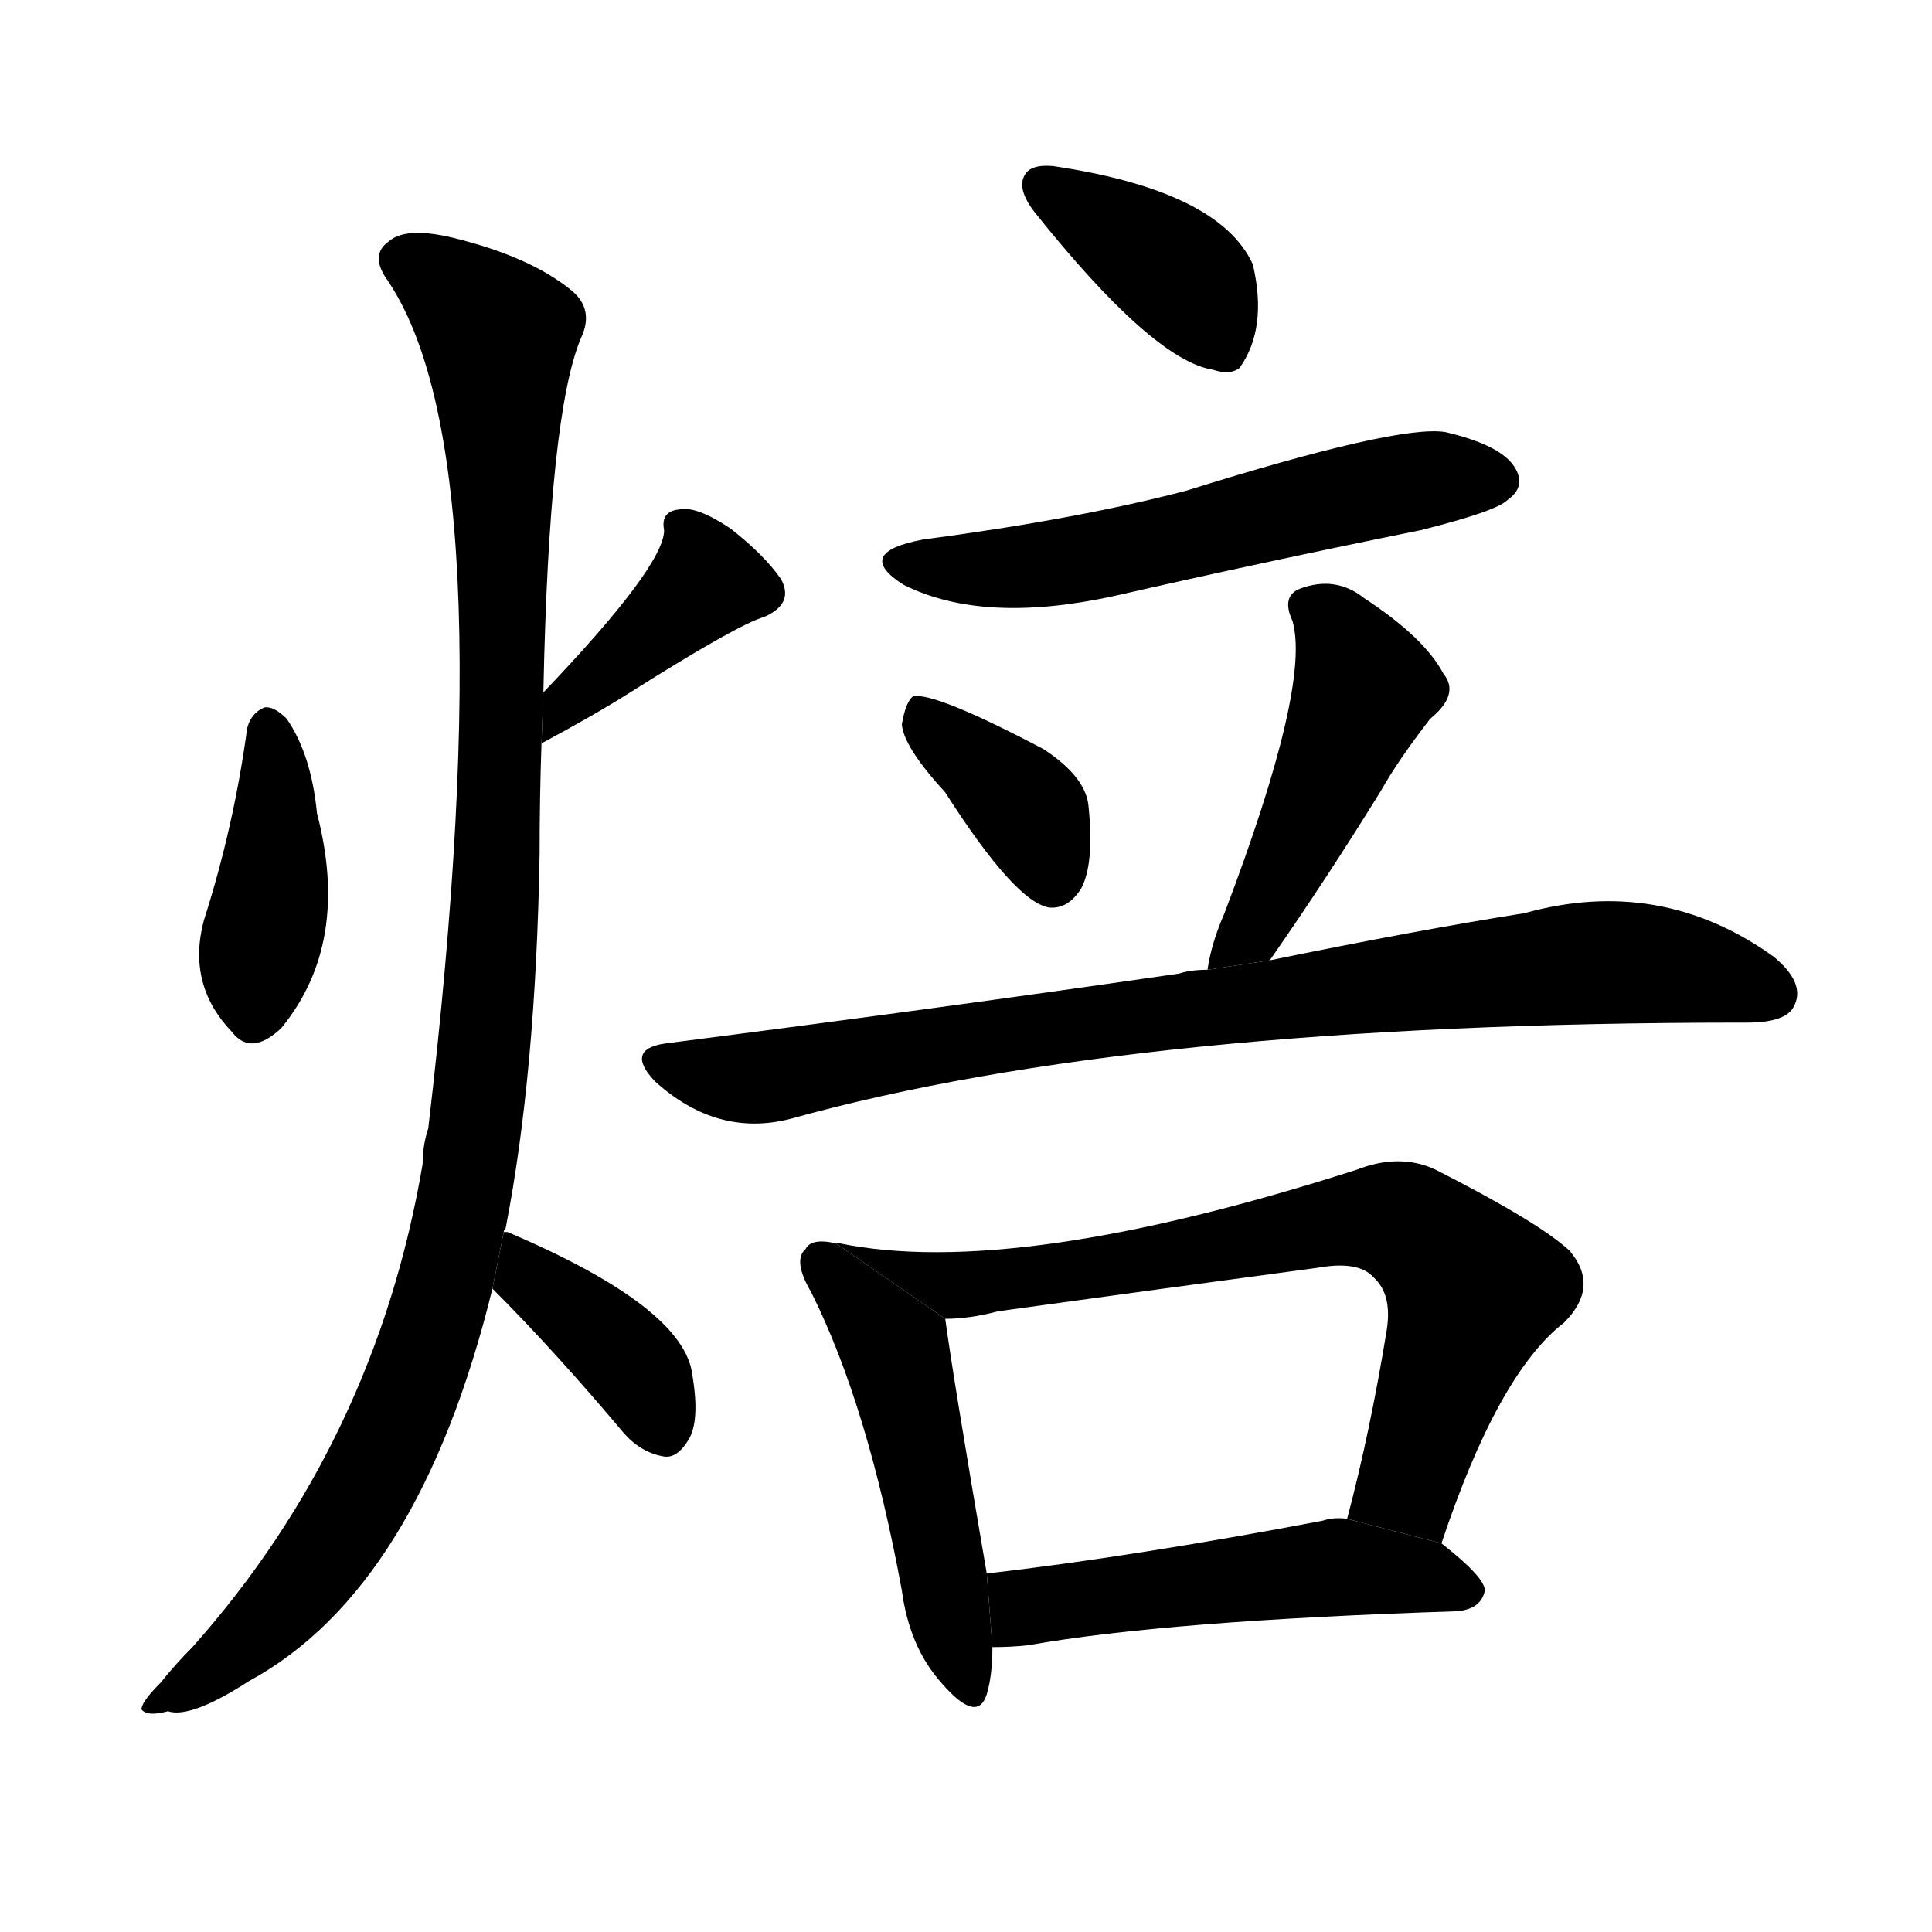 <svg version="1.1" viewBox="0 0 1024 1024" xmlns="http://www.w3.org/2000/svg">
  <g stroke="black" stroke-dasharray="1,1" stroke-width="1" transform="scale(4, 4)">
  </g>
  <g transform="scale(1, -1) translate(0, -900)">
    <style type="text/css">
      
        @keyframes keyframes0 {
          from {
            stroke: blue;
            stroke-dashoffset: 408;
            stroke-width: 128;
          }
          57% {
            animation-timing-function: step-end;
            stroke: blue;
            stroke-dashoffset: 0;
            stroke-width: 128;
          }
          to {
            stroke: black;
            stroke-width: 1024;
          }
        }
        #make-me-a-hanzi-animation-0 {
          animation: keyframes0 0.582s both;
          animation-delay: 0s;
          animation-timing-function: linear;
        }
      
        @keyframes keyframes1 {
          from {
            stroke: blue;
            stroke-dashoffset: 400;
            stroke-width: 128;
          }
          57% {
            animation-timing-function: step-end;
            stroke: blue;
            stroke-dashoffset: 0;
            stroke-width: 128;
          }
          to {
            stroke: black;
            stroke-width: 1024;
          }
        }
        #make-me-a-hanzi-animation-1 {
          animation: keyframes1 0.576s both;
          animation-delay: 0.582s;
          animation-timing-function: linear;
        }
      
        @keyframes keyframes2 {
          from {
            stroke: blue;
            stroke-dashoffset: 1105;
            stroke-width: 128;
          }
          78% {
            animation-timing-function: step-end;
            stroke: blue;
            stroke-dashoffset: 0;
            stroke-width: 128;
          }
          to {
            stroke: black;
            stroke-width: 1024;
          }
        }
        #make-me-a-hanzi-animation-2 {
          animation: keyframes2 1.149s both;
          animation-delay: 1.158s;
          animation-timing-function: linear;
        }
      
        @keyframes keyframes3 {
          from {
            stroke: blue;
            stroke-dashoffset: 385;
            stroke-width: 128;
          }
          56% {
            animation-timing-function: step-end;
            stroke: blue;
            stroke-dashoffset: 0;
            stroke-width: 128;
          }
          to {
            stroke: black;
            stroke-width: 1024;
          }
        }
        #make-me-a-hanzi-animation-3 {
          animation: keyframes3 0.563s both;
          animation-delay: 2.307s;
          animation-timing-function: linear;
        }
      
        @keyframes keyframes4 {
          from {
            stroke: blue;
            stroke-dashoffset: 388;
            stroke-width: 128;
          }
          56% {
            animation-timing-function: step-end;
            stroke: blue;
            stroke-dashoffset: 0;
            stroke-width: 128;
          }
          to {
            stroke: black;
            stroke-width: 1024;
          }
        }
        #make-me-a-hanzi-animation-4 {
          animation: keyframes4 0.566s both;
          animation-delay: 2.87s;
          animation-timing-function: linear;
        }
      
        @keyframes keyframes5 {
          from {
            stroke: blue;
            stroke-dashoffset: 574;
            stroke-width: 128;
          }
          65% {
            animation-timing-function: step-end;
            stroke: blue;
            stroke-dashoffset: 0;
            stroke-width: 128;
          }
          to {
            stroke: black;
            stroke-width: 1024;
          }
        }
        #make-me-a-hanzi-animation-5 {
          animation: keyframes5 0.717s both;
          animation-delay: 3.436s;
          animation-timing-function: linear;
        }
      
        @keyframes keyframes6 {
          from {
            stroke: blue;
            stroke-dashoffset: 375;
            stroke-width: 128;
          }
          55% {
            animation-timing-function: step-end;
            stroke: blue;
            stroke-dashoffset: 0;
            stroke-width: 128;
          }
          to {
            stroke: black;
            stroke-width: 1024;
          }
        }
        #make-me-a-hanzi-animation-6 {
          animation: keyframes6 0.555s both;
          animation-delay: 4.153s;
          animation-timing-function: linear;
        }
      
        @keyframes keyframes7 {
          from {
            stroke: blue;
            stroke-dashoffset: 475;
            stroke-width: 128;
          }
          61% {
            animation-timing-function: step-end;
            stroke: blue;
            stroke-dashoffset: 0;
            stroke-width: 128;
          }
          to {
            stroke: black;
            stroke-width: 1024;
          }
        }
        #make-me-a-hanzi-animation-7 {
          animation: keyframes7 0.637s both;
          animation-delay: 4.708s;
          animation-timing-function: linear;
        }
      
        @keyframes keyframes8 {
          from {
            stroke: blue;
            stroke-dashoffset: 852;
            stroke-width: 128;
          }
          73% {
            animation-timing-function: step-end;
            stroke: blue;
            stroke-dashoffset: 0;
            stroke-width: 128;
          }
          to {
            stroke: black;
            stroke-width: 1024;
          }
        }
        #make-me-a-hanzi-animation-8 {
          animation: keyframes8 0.943s both;
          animation-delay: 5.345s;
          animation-timing-function: linear;
        }
      
        @keyframes keyframes9 {
          from {
            stroke: blue;
            stroke-dashoffset: 496;
            stroke-width: 128;
          }
          62% {
            animation-timing-function: step-end;
            stroke: blue;
            stroke-dashoffset: 0;
            stroke-width: 128;
          }
          to {
            stroke: black;
            stroke-width: 1024;
          }
        }
        #make-me-a-hanzi-animation-9 {
          animation: keyframes9 0.654s both;
          animation-delay: 6.288s;
          animation-timing-function: linear;
        }
      
        @keyframes keyframes10 {
          from {
            stroke: blue;
            stroke-dashoffset: 744;
            stroke-width: 128;
          }
          71% {
            animation-timing-function: step-end;
            stroke: blue;
            stroke-dashoffset: 0;
            stroke-width: 128;
          }
          to {
            stroke: black;
            stroke-width: 1024;
          }
        }
        #make-me-a-hanzi-animation-10 {
          animation: keyframes10 0.855s both;
          animation-delay: 6.942s;
          animation-timing-function: linear;
        }
      
        @keyframes keyframes11 {
          from {
            stroke: blue;
            stroke-dashoffset: 512;
            stroke-width: 128;
          }
          63% {
            animation-timing-function: step-end;
            stroke: blue;
            stroke-dashoffset: 0;
            stroke-width: 128;
          }
          to {
            stroke: black;
            stroke-width: 1024;
          }
        }
        #make-me-a-hanzi-animation-11 {
          animation: keyframes11 0.667s both;
          animation-delay: 7.797s;
          animation-timing-function: linear;
        }
      
    </style>
    
      <path d="M 131 514 Q 124 462 108 412 Q 99 378 123 353 Q 133 340 149 355 Q 186 400 168 469 Q 165 500 152 519 Q 145 526 140 525 Q 133 522 131 514 Z" fill="black"></path>
    
      <path d="M 287 506 Q 315 521 334 533 Q 391 569 405 573 Q 421 580 414 593 Q 405 606 387 620 Q 369 632 360 630 Q 350 629 352 619 Q 352 600 288 533 L 287 506 Z" fill="black"></path>
    
      <path d="M 267 247 Q 267 248 268 249 Q 284 331 286 447 Q 286 477 287 506 L 288 533 Q 291 681 308 721 Q 315 736 303 746 Q 281 764 240 774 Q 215 780 206 772 Q 196 765 205 752 Q 269 659 227 302 Q 224 293 224 283 Q 199 136 102 27 Q 93 18 85 8 Q 75 -2 75 -6 Q 78 -10 89 -7 Q 101 -11 132 9 Q 222 58 261 217 L 267 247 Z" fill="black"></path>
    
      <path d="M 261 217 Q 294 184 331 140 Q 340 130 352 128 Q 359 127 365 137 Q 371 147 367 171 Q 363 207 269 247 L 267 247 L 261 217 Z" fill="black"></path>
    
      <path d="M 558 812 Q 546 813 543 807 Q 539 800 548 788 Q 611 709 643 704 Q 652 701 657 705 Q 672 726 664 760 Q 646 799 558 812 Z" fill="black"></path>
    
      <path d="M 489 614 Q 452 607 479 590 Q 521 569 590 584 Q 669 602 753 619 Q 793 629 799 635 Q 809 642 803 652 Q 796 664 766 671 Q 741 675 629 640 Q 572 625 489 614 Z" fill="black"></path>
    
      <path d="M 501 480 Q 538 422 556 419 Q 566 418 573 429 Q 580 442 577 472 Q 576 488 553 503 Q 496 533 484 531 Q 480 528 478 516 Q 479 504 501 480 Z" fill="black"></path>
    
      <path d="M 673 391 Q 703 434 732 481 Q 741 497 758 519 Q 774 532 765 543 Q 755 562 723 583 Q 708 595 689 588 Q 679 584 685 571 Q 695 537 649 416 Q 642 400 640 386 L 673 391 Z" fill="black"></path>
    
      <path d="M 640 386 Q 631 386 625 384 Q 501 366 353 347 Q 331 344 347 327 Q 380 297 419 307 Q 602 358 923 358 Q 924 358 926 358 Q 947 358 951 367 Q 957 379 940 393 Q 880 436 808 416 Q 751 407 673 391 L 640 386 Z" fill="black"></path>
    
      <path d="M 443 241 Q 430 244 427 238 Q 420 232 430 215 Q 460 155 478 57 Q 482 27 499 8 Q 518 -14 523 2 Q 526 12 526 27 L 523 66 Q 505 171 501 201 L 443 241 Z" fill="black"></path>
    
      <path d="M 764 82 Q 794 172 829 199 Q 848 218 832 237 Q 816 252 761 280 Q 742 289 719 280 Q 538 222 445 241 Q 444 241 443 241 L 501 201 Q 514 201 529 205 Q 616 217 698 228 Q 720 232 728 223 Q 738 214 735 195 Q 726 140 714 95 L 764 82 Z" fill="black"></path>
    
      <path d="M 526 27 Q 536 27 545 28 Q 618 41 772 46 Q 785 47 787 57 Q 787 64 764 82 L 714 95 Q 707 96 701 94 Q 601 75 523 66 L 526 27 Z" fill="black"></path>
    
    
      <clipPath id="make-me-a-hanzi-clip-0">
        <path d="M 131 514 Q 124 462 108 412 Q 99 378 123 353 Q 133 340 149 355 Q 186 400 168 469 Q 165 500 152 519 Q 145 526 140 525 Q 133 522 131 514 Z"></path>
      </clipPath>
      <path clip-path="url(#make-me-a-hanzi-clip-0)" d="M 142 514 L 146 455 L 135 363" fill="none" id="make-me-a-hanzi-animation-0" stroke-dasharray="280 560" stroke-linecap="round"></path>
    
      <clipPath id="make-me-a-hanzi-clip-1">
        <path d="M 287 506 Q 315 521 334 533 Q 391 569 405 573 Q 421 580 414 593 Q 405 606 387 620 Q 369 632 360 630 Q 350 629 352 619 Q 352 600 288 533 L 287 506 Z"></path>
      </clipPath>
      <path clip-path="url(#make-me-a-hanzi-clip-1)" d="M 403 586 L 372 589 L 334 553 L 304 535 L 292 513" fill="none" id="make-me-a-hanzi-animation-1" stroke-dasharray="272 544" stroke-linecap="round"></path>
    
      <clipPath id="make-me-a-hanzi-clip-2">
        <path d="M 267 247 Q 267 248 268 249 Q 284 331 286 447 Q 286 477 287 506 L 288 533 Q 291 681 308 721 Q 315 736 303 746 Q 281 764 240 774 Q 215 780 206 772 Q 196 765 205 752 Q 269 659 227 302 Q 224 293 224 283 Q 199 136 102 27 Q 93 18 85 8 Q 75 -2 75 -6 Q 78 -10 89 -7 Q 101 -11 132 9 Q 222 58 261 217 L 267 247 Z"></path>
      </clipPath>
      <path clip-path="url(#make-me-a-hanzi-clip-2)" d="M 213 762 L 241 746 L 264 719 L 268 569 L 252 299 L 224 178 L 191 105 L 145 44 L 82 -6" fill="none" id="make-me-a-hanzi-animation-2" stroke-dasharray="977 1954" stroke-linecap="round"></path>
    
      <clipPath id="make-me-a-hanzi-clip-3">
        <path d="M 261 217 Q 294 184 331 140 Q 340 130 352 128 Q 359 127 365 137 Q 371 147 367 171 Q 363 207 269 247 L 267 247 L 261 217 Z"></path>
      </clipPath>
      <path clip-path="url(#make-me-a-hanzi-clip-3)" d="M 268 239 L 329 184 L 351 143" fill="none" id="make-me-a-hanzi-animation-3" stroke-dasharray="257 514" stroke-linecap="round"></path>
    
      <clipPath id="make-me-a-hanzi-clip-4">
        <path d="M 558 812 Q 546 813 543 807 Q 539 800 548 788 Q 611 709 643 704 Q 652 701 657 705 Q 672 726 664 760 Q 646 799 558 812 Z"></path>
      </clipPath>
      <path clip-path="url(#make-me-a-hanzi-clip-4)" d="M 553 802 L 625 755 L 649 716" fill="none" id="make-me-a-hanzi-animation-4" stroke-dasharray="260 520" stroke-linecap="round"></path>
    
      <clipPath id="make-me-a-hanzi-clip-5">
        <path d="M 489 614 Q 452 607 479 590 Q 521 569 590 584 Q 669 602 753 619 Q 793 629 799 635 Q 809 642 803 652 Q 796 664 766 671 Q 741 675 629 640 Q 572 625 489 614 Z"></path>
      </clipPath>
      <path clip-path="url(#make-me-a-hanzi-clip-5)" d="M 481 603 L 515 598 L 559 601 L 738 643 L 794 645" fill="none" id="make-me-a-hanzi-animation-5" stroke-dasharray="446 892" stroke-linecap="round"></path>
    
      <clipPath id="make-me-a-hanzi-clip-6">
        <path d="M 501 480 Q 538 422 556 419 Q 566 418 573 429 Q 580 442 577 472 Q 576 488 553 503 Q 496 533 484 531 Q 480 528 478 516 Q 479 504 501 480 Z"></path>
      </clipPath>
      <path clip-path="url(#make-me-a-hanzi-clip-6)" d="M 487 525 L 546 469 L 558 433" fill="none" id="make-me-a-hanzi-animation-6" stroke-dasharray="247 494" stroke-linecap="round"></path>
    
      <clipPath id="make-me-a-hanzi-clip-7">
        <path d="M 673 391 Q 703 434 732 481 Q 741 497 758 519 Q 774 532 765 543 Q 755 562 723 583 Q 708 595 689 588 Q 679 584 685 571 Q 695 537 649 416 Q 642 400 640 386 L 673 391 Z"></path>
      </clipPath>
      <path clip-path="url(#make-me-a-hanzi-clip-7)" d="M 693 578 L 708 568 L 723 535 L 664 407 L 645 393" fill="none" id="make-me-a-hanzi-animation-7" stroke-dasharray="347 694" stroke-linecap="round"></path>
    
      <clipPath id="make-me-a-hanzi-clip-8">
        <path d="M 640 386 Q 631 386 625 384 Q 501 366 353 347 Q 331 344 347 327 Q 380 297 419 307 Q 602 358 923 358 Q 924 358 926 358 Q 947 358 951 367 Q 957 379 940 393 Q 880 436 808 416 Q 751 407 673 391 L 640 386 Z"></path>
      </clipPath>
      <path clip-path="url(#make-me-a-hanzi-clip-8)" d="M 350 337 L 408 329 L 505 348 L 848 390 L 883 388 L 939 373" fill="none" id="make-me-a-hanzi-animation-8" stroke-dasharray="724 1448" stroke-linecap="round"></path>
    
      <clipPath id="make-me-a-hanzi-clip-9">
        <path d="M 443 241 Q 430 244 427 238 Q 420 232 430 215 Q 460 155 478 57 Q 482 27 499 8 Q 518 -14 523 2 Q 526 12 526 27 L 523 66 Q 505 171 501 201 L 443 241 Z"></path>
      </clipPath>
      <path clip-path="url(#make-me-a-hanzi-clip-9)" d="M 436 230 L 474 183 L 512 8" fill="none" id="make-me-a-hanzi-animation-9" stroke-dasharray="368 736" stroke-linecap="round"></path>
    
      <clipPath id="make-me-a-hanzi-clip-10">
        <path d="M 764 82 Q 794 172 829 199 Q 848 218 832 237 Q 816 252 761 280 Q 742 289 719 280 Q 538 222 445 241 Q 444 241 443 241 L 501 201 Q 514 201 529 205 Q 616 217 698 228 Q 720 232 728 223 Q 738 214 735 195 Q 726 140 714 95 L 764 82 Z"></path>
      </clipPath>
      <path clip-path="url(#make-me-a-hanzi-clip-10)" d="M 450 237 L 506 218 L 716 254 L 745 251 L 781 217 L 747 115 L 722 100" fill="none" id="make-me-a-hanzi-animation-10" stroke-dasharray="616 1232" stroke-linecap="round"></path>
    
      <clipPath id="make-me-a-hanzi-clip-11">
        <path d="M 526 27 Q 536 27 545 28 Q 618 41 772 46 Q 785 47 787 57 Q 787 64 764 82 L 714 95 Q 707 96 701 94 Q 601 75 523 66 L 526 27 Z"></path>
      </clipPath>
      <path clip-path="url(#make-me-a-hanzi-clip-11)" d="M 531 34 L 547 49 L 697 68 L 753 65 L 779 57" fill="none" id="make-me-a-hanzi-animation-11" stroke-dasharray="384 768" stroke-linecap="round"></path>
    
  </g>
</svg>
